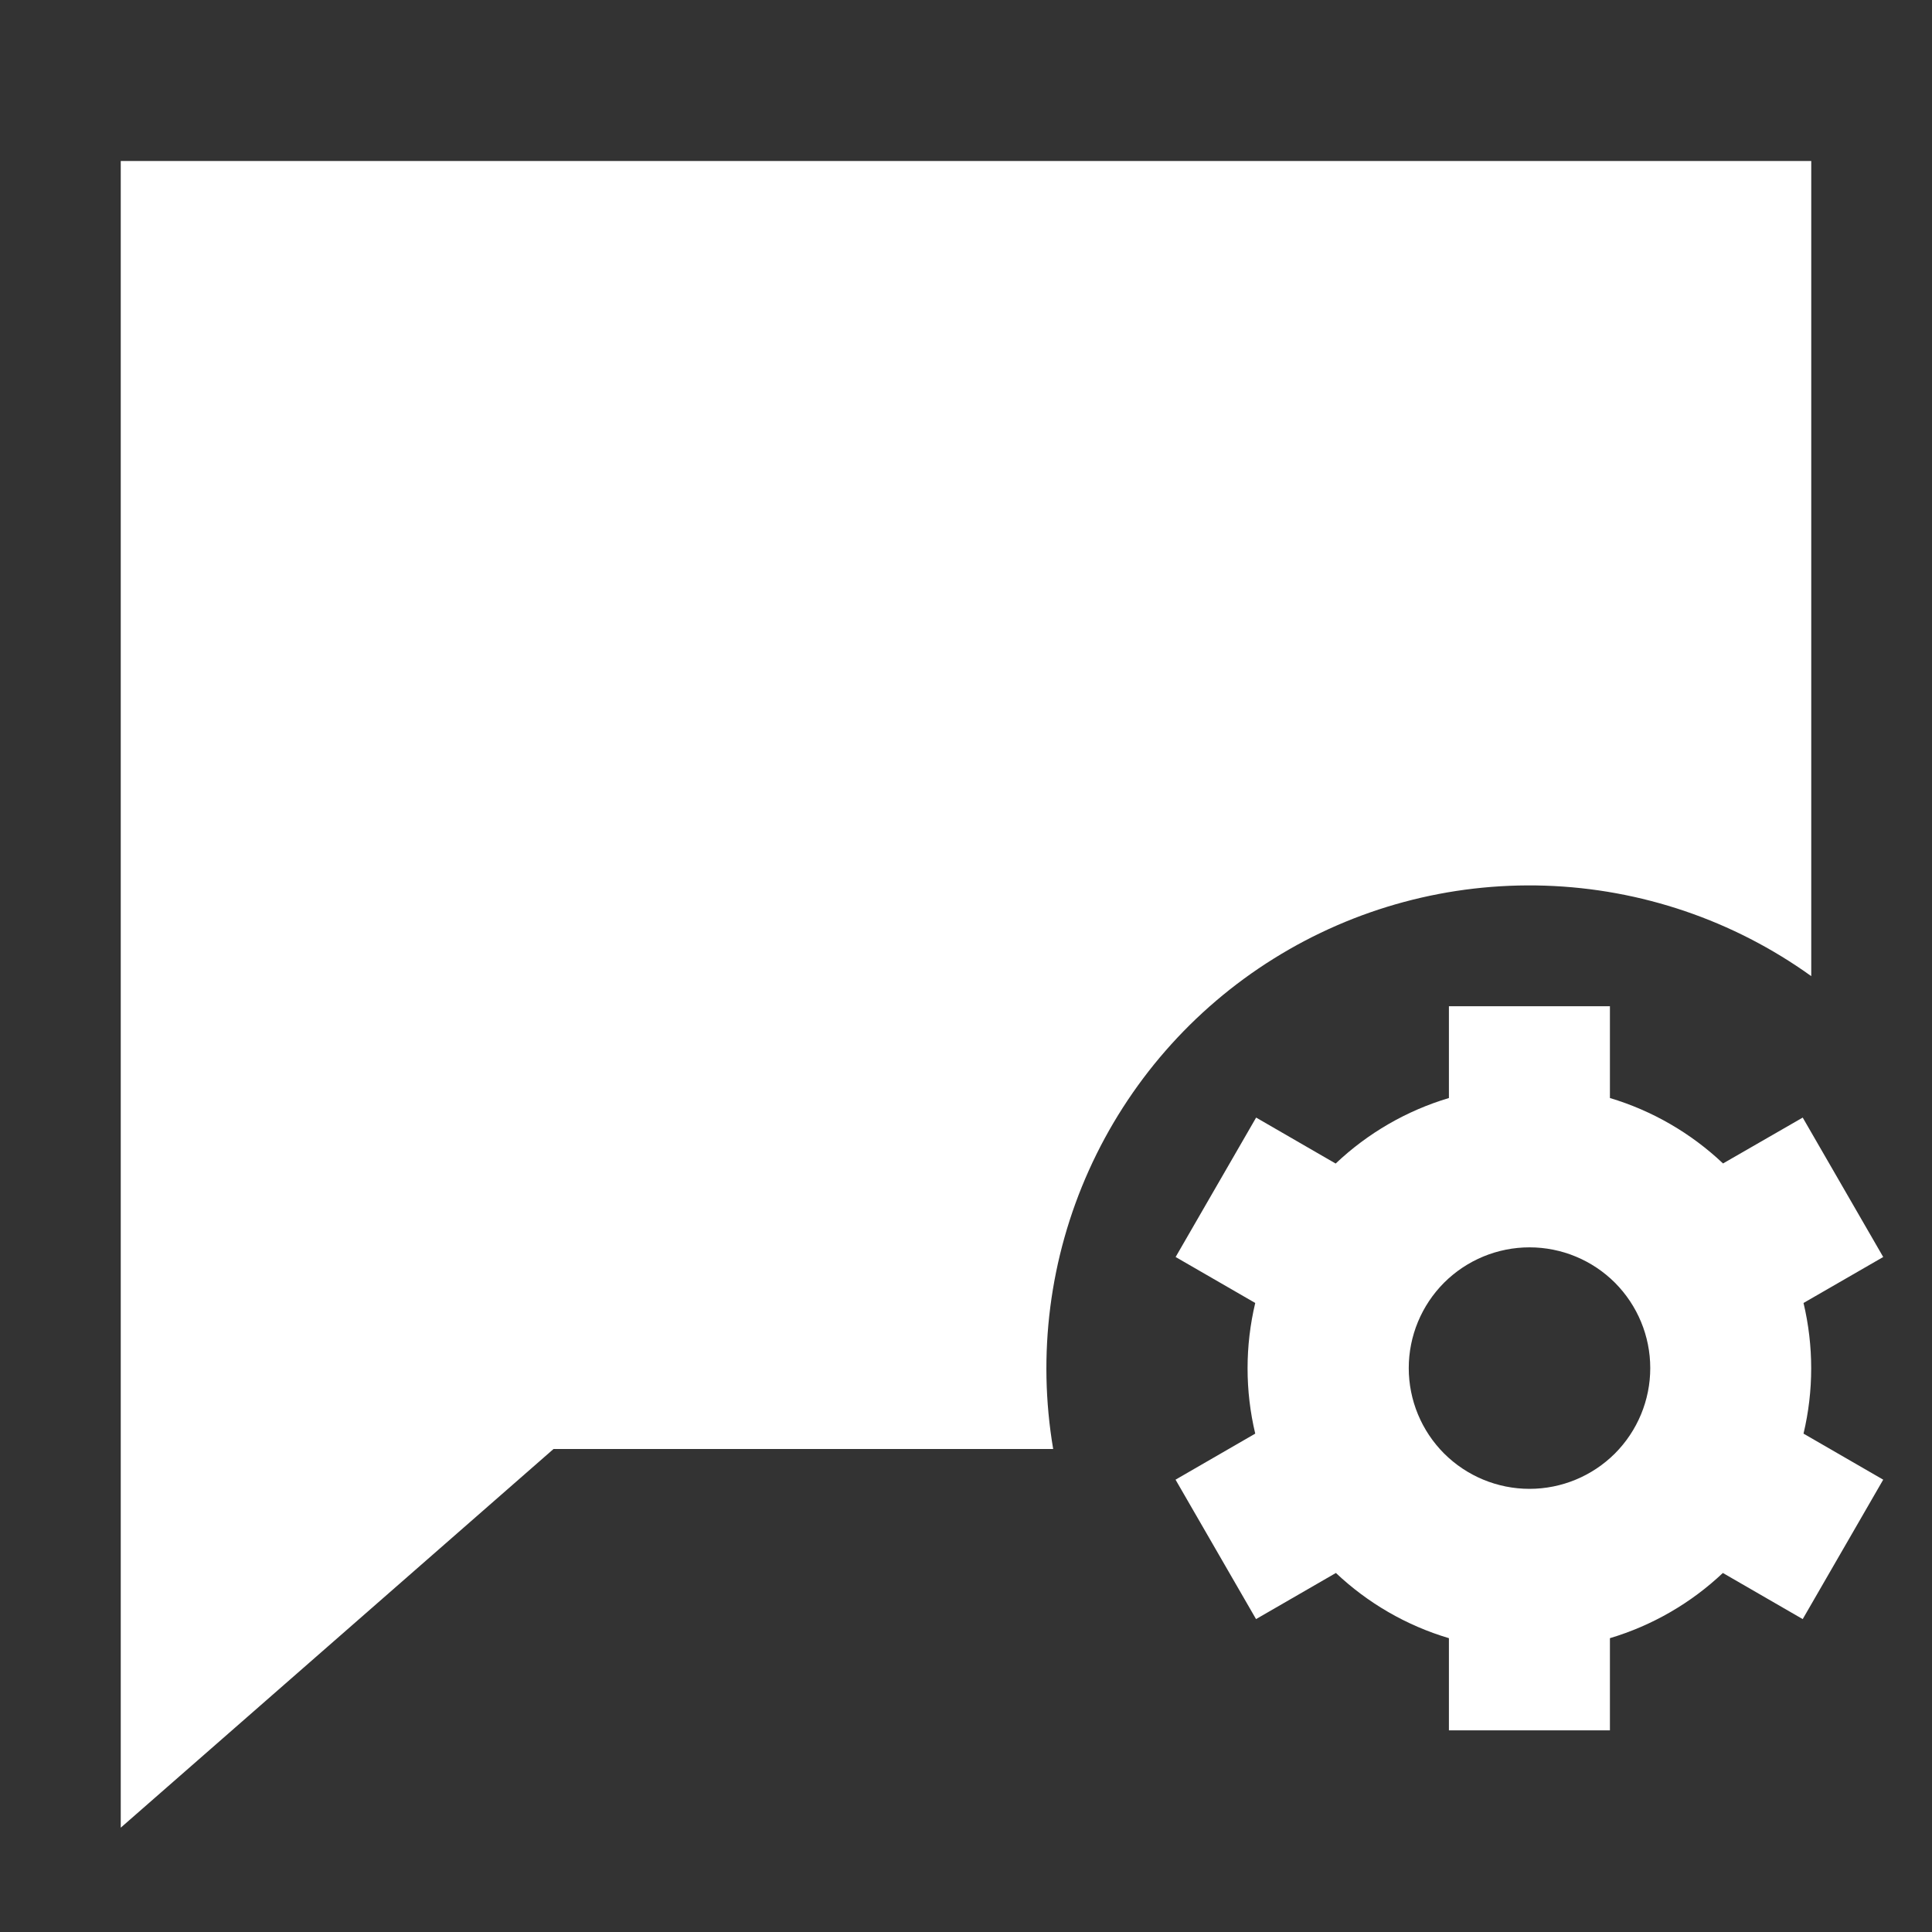 <svg width="24" height="24" viewBox="0 0 24 24" fill="none" xmlns="http://www.w3.org/2000/svg">
<rect x="0" y="0" width="24" height="24" fill="#333333" stroke="none"/>
<path d="M1.5 2H22.5V12.126C21.534 11.432 20.384 11.041 19.195 11.002C18.006 10.963 16.833 11.278 15.823 11.908C14.814 12.537 14.015 13.453 13.527 14.537C13.039 15.622 12.884 16.827 13.083 18H6.876L1.5 22.704V2Z" fill="white"/>
<path d="M19.999 13.64V12.5H17.999V13.64C17.473 13.797 16.991 14.076 16.592 14.454L15.604 13.883L14.604 15.615L15.593 16.186C15.466 16.72 15.466 17.276 15.593 17.809L14.603 18.381L15.603 20.113L16.595 19.54C16.988 19.911 17.467 20.192 17.999 20.35V21.495H19.999V20.35C20.524 20.193 21.004 19.916 21.402 19.54L22.394 20.113L23.394 18.381L22.404 17.809C22.531 17.276 22.531 16.72 22.404 16.186L23.394 15.615L22.394 13.883L21.404 14.453C21.006 14.076 20.524 13.797 19.999 13.64ZM17.5 16.995C17.5 16.597 17.658 16.216 17.939 15.934C18.221 15.653 18.602 15.495 19 15.495C19.398 15.495 19.779 15.653 20.061 15.934C20.342 16.216 20.5 16.597 20.5 16.995C20.5 17.393 20.342 17.774 20.061 18.056C19.779 18.337 19.398 18.495 19 18.495C18.602 18.495 18.221 18.337 17.939 18.056C17.658 17.774 17.5 17.393 17.5 16.995Z" fill="white"/>
</svg>
